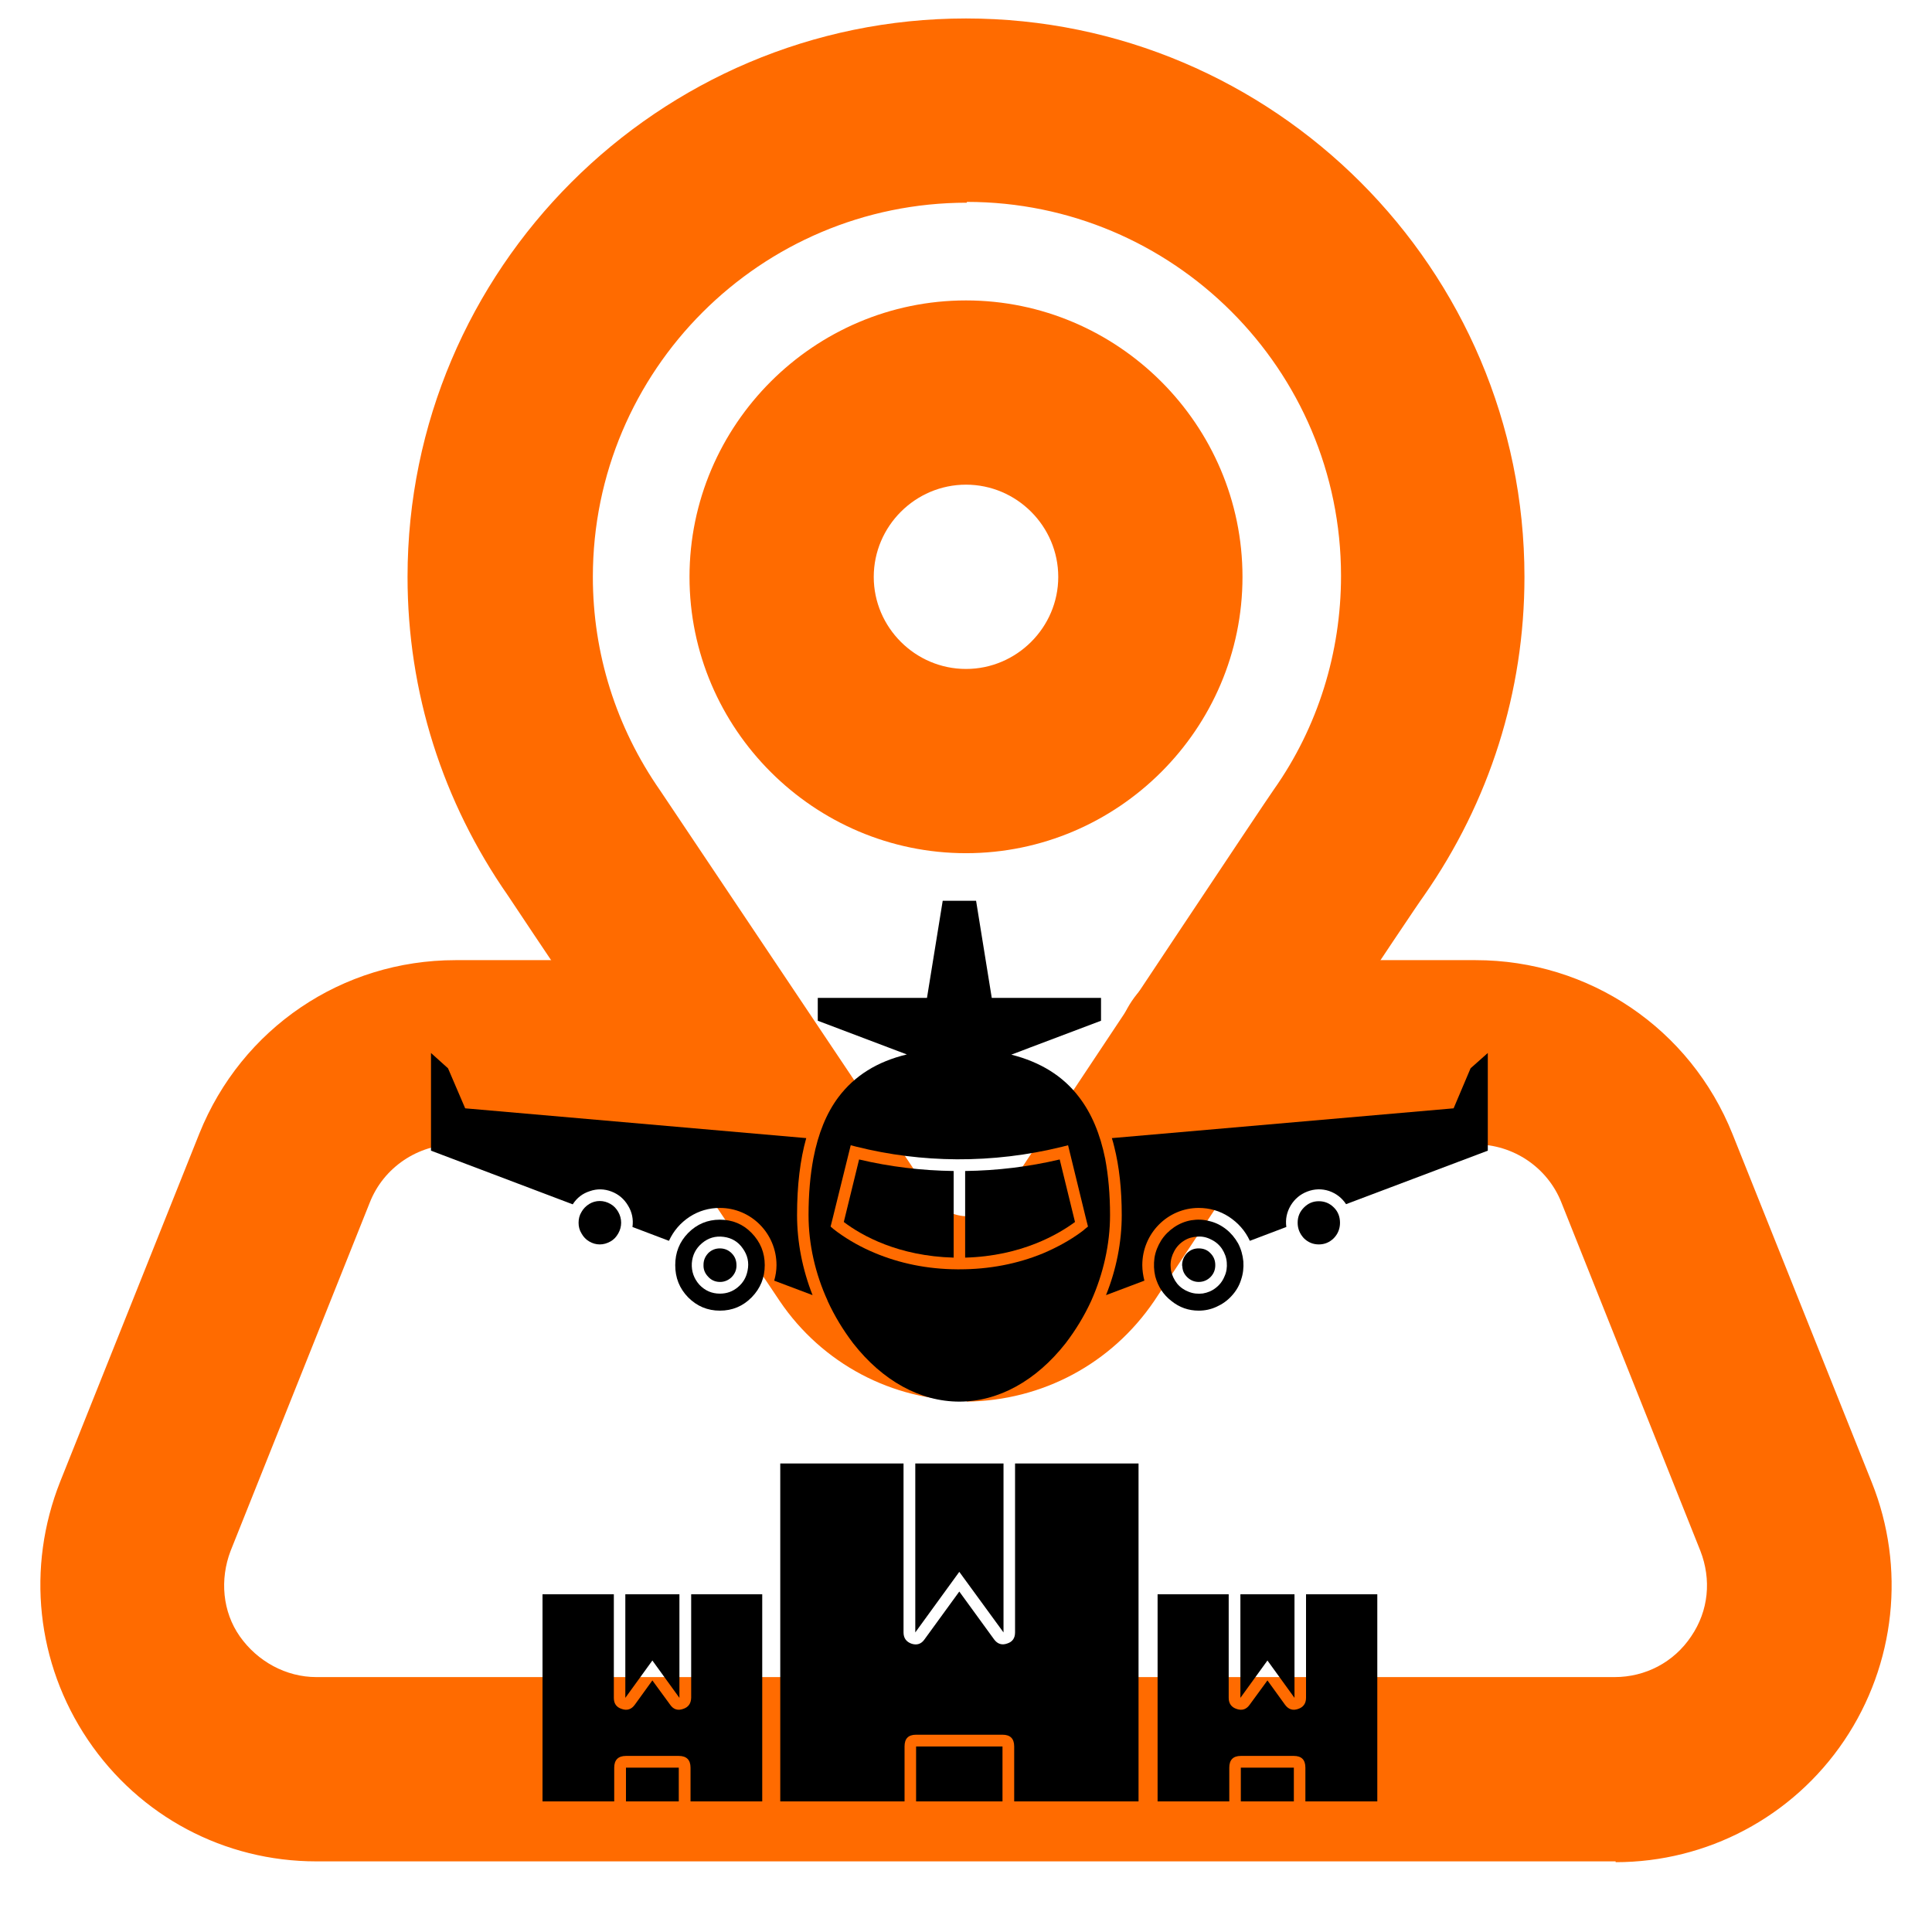 <svg xmlns="http://www.w3.org/2000/svg" xmlns:xlink="http://www.w3.org/1999/xlink" width="48" zoomAndPan="magnify" viewBox="0 0 36 36" height="48" preserveAspectRatio="xMidYMid meet" version="1.2"><defs><clipPath id="adf8472615"><path d="M 0.488 17 L 35.512 17 L 35.512 35 L 0.488 35 Z M 0.488 17 "/></clipPath><clipPath id="17d1adc1af"><path d="M 20 19 L 27.727 19 L 27.727 25 L 20 25 Z M 20 19 "/></clipPath><clipPath id="20cd7cc2e6"><path d="M 8.027 19 L 16 19 L 16 25 L 8.027 25 Z M 8.027 19 "/></clipPath><clipPath id="8e6c2e6330"><path d="M 15 16.785 L 21 16.785 L 21 27 L 15 27 Z M 15 16.785 "/></clipPath><clipPath id="4ab3b863a9"><path d="M 14 27 L 22 27 L 22 33.566 L 14 33.566 Z M 14 27 "/></clipPath><clipPath id="7241de07e5"><path d="M 17 32 L 19 32 L 19 33.566 L 17 33.566 Z M 17 32 "/></clipPath><clipPath id="5fc34ce9d9"><path d="M 21 29 L 26 29 L 26 33.566 L 21 33.566 Z M 21 29 "/></clipPath><clipPath id="d601b2ed44"><path d="M 23 32 L 25 32 L 25 33.566 L 23 33.566 Z M 23 32 "/></clipPath><clipPath id="9bb148d6c1"><path d="M 10 29 L 15 29 L 15 33.566 L 10 33.566 Z M 10 29 "/></clipPath><clipPath id="b69a7e6ab7"><path d="M 11 32 L 13 32 L 13 33.566 L 11 33.566 Z M 11 32 "/></clipPath></defs><g id="49c9685dd8"><g clip-rule="nonzero" clip-path="url(#adf8472615)"><path style=" stroke:none;fill-rule:nonzero;fill:#ff6b00;fill-opacity:1;" d="M 30.105 34.684 L 5.895 34.684 C 4.18 34.684 2.598 33.844 1.637 32.418 C 0.676 30.992 0.488 29.207 1.121 27.609 L 3.715 21.121 C 4.504 19.16 6.375 17.891 8.488 17.891 L 13.484 17.891 C 14.43 17.891 15.203 18.664 15.203 19.609 C 15.203 20.551 14.43 21.324 13.484 21.324 L 8.488 21.324 C 7.785 21.324 7.148 21.754 6.891 22.406 L 4.297 28.898 C 4.094 29.43 4.145 30.031 4.469 30.492 C 4.797 30.957 5.328 31.25 5.895 31.25 L 30.086 31.25 C 30.656 31.25 31.188 30.977 31.512 30.492 C 31.84 30.012 31.891 29.43 31.684 28.898 L 29.094 22.406 C 28.836 21.754 28.199 21.324 27.496 21.324 L 22.516 21.324 C 21.57 21.324 20.797 20.551 20.797 19.609 C 20.797 18.664 21.57 17.891 22.516 17.891 L 27.496 17.891 C 29.605 17.891 31.496 19.16 32.285 21.137 L 34.879 27.625 C 35.512 29.207 35.324 31.008 34.363 32.434 C 33.402 33.859 31.805 34.699 30.105 34.699 Z M 30.105 34.684 "/></g><path style=" stroke:none;fill-rule:nonzero;fill:#ff6b00;fill-opacity:1;" d="M 18 15.898 C 15.168 15.898 12.848 13.582 12.848 10.75 C 12.848 7.914 15.168 5.598 18 5.598 C 20.832 5.598 23.152 7.914 23.152 10.75 C 23.152 13.582 20.832 15.898 18 15.898 Z M 18 9.031 C 17.055 9.031 16.281 9.805 16.281 10.75 C 16.281 11.691 17.055 12.465 18 12.465 C 18.945 12.465 19.719 11.691 19.719 10.75 C 19.719 9.805 18.945 9.031 18 9.031 Z M 18 9.031 "/><path style=" stroke:none;fill-rule:nonzero;fill:#ff6b00;fill-opacity:1;" d="M 18.016 26.098 C 16.625 26.098 15.32 25.41 14.531 24.246 L 13.793 23.145 C 11.871 20.277 9.621 16.93 9.465 16.688 C 8.246 14.938 7.594 12.895 7.594 10.75 C 7.594 5.016 12.266 0.344 18 0.344 C 23.734 0.344 28.406 5.016 28.406 10.75 C 28.406 12.895 27.754 14.938 26.535 16.688 C 26.344 16.945 23.527 21.188 21.504 24.246 C 20.711 25.41 19.426 26.098 18.016 26.117 Z M 18.016 3.777 C 14.172 3.777 11.047 6.902 11.047 10.75 C 11.047 12.172 11.477 13.547 12.301 14.73 C 12.438 14.938 14.719 18.336 16.66 21.238 L 17.398 22.34 C 17.535 22.543 17.777 22.664 18.035 22.664 C 18.293 22.664 18.531 22.543 18.668 22.32 C 20.711 19.246 23.562 14.957 23.734 14.715 C 24.559 13.547 24.988 12.156 24.988 10.73 C 24.988 6.887 21.863 3.762 18.016 3.762 Z M 18.016 3.777 "/><g clip-rule="nonzero" clip-path="url(#17d1adc1af)"><path style=" stroke:none;fill-rule:nonzero;fill:#000000;fill-opacity:1;" d="M 27.723 20.594 L 27.723 19.621 L 27.402 19.906 L 27.086 20.652 L 20.719 21.207 L 20.719 21.211 C 20.734 21.262 20.75 21.312 20.762 21.367 C 20.855 21.734 20.902 22.164 20.902 22.641 C 20.902 23.145 20.801 23.656 20.609 24.133 L 21.324 23.863 C 21.301 23.77 21.285 23.672 21.285 23.574 C 21.285 22.984 21.758 22.508 22.336 22.508 C 22.539 22.508 22.727 22.562 22.898 22.672 C 23.07 22.785 23.203 22.934 23.289 23.121 L 23.969 22.863 C 23.949 22.719 23.977 22.586 24.051 22.461 C 24.125 22.34 24.227 22.254 24.359 22.203 C 24.492 22.152 24.629 22.148 24.762 22.191 C 24.898 22.238 25.004 22.32 25.082 22.438 L 27.723 21.441 Z M 27.723 20.594 "/></g><path style=" stroke:none;fill-rule:nonzero;fill:#000000;fill-opacity:1;" d="M 22.336 24.422 C 22.453 24.422 22.566 24.398 22.672 24.348 C 22.777 24.301 22.871 24.234 22.949 24.148 C 23.031 24.059 23.09 23.961 23.125 23.848 C 23.164 23.734 23.176 23.621 23.168 23.504 C 23.156 23.383 23.125 23.273 23.07 23.168 C 23.012 23.066 22.938 22.977 22.848 22.906 C 22.754 22.832 22.652 22.781 22.539 22.754 C 22.426 22.723 22.312 22.719 22.195 22.738 C 22.082 22.758 21.977 22.801 21.879 22.867 C 21.781 22.934 21.699 23.016 21.637 23.113 C 21.574 23.215 21.531 23.32 21.512 23.438 C 21.496 23.555 21.5 23.672 21.527 23.785 C 21.578 23.973 21.676 24.125 21.828 24.242 C 21.977 24.363 22.148 24.422 22.336 24.422 Z M 21.812 23.574 C 21.812 23.48 21.836 23.395 21.879 23.316 C 21.922 23.234 21.984 23.168 22.059 23.121 C 22.137 23.07 22.223 23.047 22.312 23.043 C 22.402 23.035 22.488 23.055 22.57 23.098 C 22.652 23.137 22.719 23.195 22.77 23.27 C 22.82 23.348 22.852 23.43 22.859 23.523 C 22.867 23.613 22.855 23.703 22.816 23.785 C 22.781 23.871 22.727 23.941 22.656 23.996 C 22.582 24.055 22.504 24.086 22.414 24.102 C 22.324 24.113 22.234 24.105 22.148 24.07 C 22.066 24.039 21.992 23.988 21.934 23.918 C 21.879 23.848 21.84 23.766 21.82 23.676 C 21.816 23.641 21.812 23.609 21.812 23.574 Z M 21.812 23.574 "/><path style=" stroke:none;fill-rule:nonzero;fill:#000000;fill-opacity:1;" d="M 22.336 23.887 C 22.422 23.887 22.496 23.855 22.555 23.797 C 22.617 23.734 22.645 23.66 22.645 23.574 C 22.645 23.488 22.617 23.414 22.555 23.352 C 22.496 23.289 22.422 23.262 22.336 23.262 C 22.25 23.262 22.18 23.289 22.117 23.352 C 22.059 23.414 22.027 23.488 22.027 23.574 C 22.027 23.582 22.027 23.59 22.031 23.598 C 22.035 23.68 22.066 23.746 22.129 23.805 C 22.188 23.859 22.258 23.887 22.336 23.887 Z M 22.336 23.887 "/><path style=" stroke:none;fill-rule:nonzero;fill:#000000;fill-opacity:1;" d="M 24.574 23.188 C 24.684 23.188 24.777 23.148 24.855 23.07 C 24.93 22.992 24.969 22.895 24.969 22.785 C 24.969 22.676 24.934 22.578 24.855 22.5 C 24.777 22.422 24.684 22.383 24.574 22.383 C 24.465 22.383 24.375 22.422 24.297 22.5 C 24.219 22.578 24.18 22.672 24.18 22.781 L 24.18 22.785 C 24.18 22.895 24.219 22.988 24.293 23.07 C 24.371 23.148 24.465 23.188 24.574 23.188 Z M 24.574 23.188 "/><g clip-rule="nonzero" clip-path="url(#20cd7cc2e6)"><path style=" stroke:none;fill-rule:nonzero;fill:#000000;fill-opacity:1;" d="M 15.141 24.133 C 14.953 23.656 14.852 23.145 14.852 22.641 C 14.852 22.086 14.91 21.609 15.023 21.207 L 8.668 20.652 L 8.348 19.906 L 8.031 19.621 L 8.031 21.441 L 10.672 22.441 C 10.75 22.32 10.855 22.238 10.992 22.195 C 11.125 22.148 11.262 22.152 11.395 22.203 C 11.527 22.254 11.629 22.34 11.703 22.465 C 11.777 22.586 11.805 22.719 11.785 22.863 L 12.465 23.121 C 12.551 22.934 12.68 22.785 12.852 22.672 C 13.023 22.562 13.211 22.508 13.414 22.508 C 13.996 22.508 14.469 22.984 14.469 23.574 C 14.469 23.672 14.453 23.77 14.426 23.863 Z M 15.141 24.133 "/></g><path style=" stroke:none;fill-rule:nonzero;fill:#000000;fill-opacity:1;" d="M 13.414 22.727 C 13.184 22.727 12.988 22.809 12.824 22.973 C 12.66 23.141 12.582 23.34 12.582 23.574 C 12.582 23.809 12.66 24.008 12.824 24.176 C 12.988 24.34 13.184 24.422 13.414 24.422 C 13.645 24.422 13.844 24.34 14.008 24.172 C 14.168 24.008 14.25 23.809 14.25 23.574 C 14.25 23.34 14.168 23.141 14.004 22.973 C 13.844 22.809 13.645 22.727 13.414 22.727 Z M 13.414 24.105 C 13.266 24.105 13.137 24.051 13.031 23.938 C 12.93 23.824 12.883 23.691 12.891 23.539 C 12.902 23.387 12.965 23.262 13.082 23.164 C 13.199 23.066 13.332 23.027 13.484 23.047 C 13.633 23.066 13.754 23.137 13.84 23.262 C 13.93 23.387 13.961 23.523 13.93 23.676 C 13.906 23.801 13.848 23.902 13.75 23.984 C 13.652 24.066 13.543 24.105 13.414 24.105 Z M 13.414 24.105 "/><path style=" stroke:none;fill-rule:nonzero;fill:#000000;fill-opacity:1;" d="M 13.414 23.262 C 13.332 23.262 13.262 23.289 13.199 23.348 C 13.141 23.41 13.109 23.48 13.109 23.566 C 13.105 23.652 13.133 23.723 13.191 23.785 C 13.246 23.848 13.316 23.883 13.402 23.887 C 13.484 23.891 13.559 23.863 13.621 23.809 C 13.684 23.75 13.719 23.68 13.723 23.598 C 13.723 23.59 13.723 23.582 13.723 23.574 C 13.723 23.488 13.695 23.414 13.633 23.352 C 13.574 23.293 13.5 23.262 13.414 23.262 Z M 13.414 23.262 "/><path style=" stroke:none;fill-rule:nonzero;fill:#000000;fill-opacity:1;" d="M 11.574 22.785 L 11.574 22.781 C 11.574 22.711 11.555 22.645 11.52 22.582 C 11.484 22.52 11.438 22.469 11.375 22.434 C 11.312 22.398 11.246 22.379 11.176 22.379 C 11.105 22.379 11.039 22.398 10.98 22.434 C 10.918 22.473 10.871 22.52 10.836 22.582 C 10.797 22.645 10.781 22.711 10.781 22.785 C 10.781 22.855 10.797 22.922 10.836 22.984 C 10.871 23.047 10.918 23.098 10.98 23.133 C 11.039 23.168 11.105 23.188 11.176 23.188 C 11.246 23.188 11.312 23.168 11.375 23.133 C 11.438 23.098 11.484 23.047 11.52 22.984 C 11.555 22.922 11.574 22.855 11.574 22.785 Z M 11.574 22.785 "/><path style=" stroke:none;fill-rule:nonzero;fill:#000000;fill-opacity:1;" d="M 17.77 21.82 C 17.176 21.812 16.586 21.742 16.008 21.605 L 15.723 22.77 C 16.062 23.027 16.742 23.406 17.77 23.434 Z M 17.77 21.82 "/><path style=" stroke:none;fill-rule:nonzero;fill:#000000;fill-opacity:1;" d="M 19.746 21.605 C 19.164 21.742 18.578 21.812 17.984 21.82 L 17.984 23.434 C 19.039 23.406 19.73 22.992 20.031 22.77 Z M 19.746 21.605 "/><g clip-rule="nonzero" clip-path="url(#8e6c2e6330)"><path style=" stroke:none;fill-rule:nonzero;fill:#000000;fill-opacity:1;" d="M 15.422 24.242 C 15.551 24.523 15.711 24.785 15.898 25.031 C 16.445 25.73 17.148 26.117 17.875 26.117 C 18.605 26.117 19.305 25.73 19.855 25.031 C 20.043 24.785 20.203 24.523 20.332 24.242 C 20.559 23.734 20.684 23.184 20.684 22.641 C 20.684 22.254 20.652 21.906 20.594 21.594 C 20.5 21.129 20.34 20.746 20.105 20.441 C 19.809 20.051 19.387 19.789 18.844 19.652 L 19.02 19.586 L 19.184 19.523 L 20.516 19.02 L 20.516 18.594 L 18.48 18.594 L 18.188 16.785 L 17.566 16.785 L 17.273 18.594 L 15.238 18.594 L 15.238 19.02 L 16.559 19.52 L 16.723 19.582 L 16.898 19.648 C 16.344 19.781 15.926 20.043 15.625 20.441 C 15.402 20.738 15.246 21.117 15.156 21.586 C 15.098 21.895 15.066 22.246 15.066 22.641 C 15.066 23.184 15.191 23.734 15.422 24.238 Z M 15.852 21.34 L 15.957 21.367 C 16.57 21.52 17.195 21.598 17.828 21.602 C 18.492 21.605 19.148 21.527 19.797 21.367 L 19.902 21.34 L 20.23 22.684 L 20.273 22.855 L 20.219 22.898 C 20.195 22.922 20.168 22.941 20.141 22.961 C 19.934 23.113 19.691 23.246 19.434 23.355 C 18.957 23.551 18.434 23.652 17.879 23.652 L 17.832 23.652 C 17.281 23.648 16.766 23.543 16.293 23.344 C 16.051 23.242 15.824 23.117 15.609 22.961 C 15.582 22.941 15.559 22.922 15.531 22.902 L 15.477 22.855 L 15.52 22.684 Z M 15.852 21.34 "/></g><g clip-rule="nonzero" clip-path="url(#4ab3b863a9)"><path style=" stroke:none;fill-rule:nonzero;fill:#000000;fill-opacity:1;" d="M 18.914 30.418 C 18.914 30.523 18.867 30.594 18.766 30.625 C 18.668 30.66 18.586 30.633 18.523 30.547 L 17.875 29.656 L 17.227 30.547 C 17.168 30.633 17.086 30.66 16.988 30.629 C 16.887 30.594 16.836 30.523 16.836 30.418 L 16.836 27.27 L 14.539 27.27 L 14.539 33.566 L 16.855 33.566 L 16.855 32.543 C 16.855 32.395 16.926 32.324 17.07 32.324 L 18.68 32.324 C 18.824 32.324 18.898 32.395 18.898 32.543 L 18.898 33.566 L 21.215 33.566 L 21.215 27.27 L 18.914 27.27 Z M 18.914 30.418 "/></g><path style=" stroke:none;fill-rule:nonzero;fill:#000000;fill-opacity:1;" d="M 17.055 30.418 L 17.875 29.289 L 18.699 30.418 L 18.699 27.27 L 17.055 27.27 Z M 17.055 30.418 "/><g clip-rule="nonzero" clip-path="url(#7241de07e5)"><path style=" stroke:none;fill-rule:nonzero;fill:#000000;fill-opacity:1;" d="M 17.07 32.543 L 18.68 32.543 L 18.68 33.566 L 17.07 33.566 Z M 17.07 32.543 "/></g><g clip-rule="nonzero" clip-path="url(#5fc34ce9d9)"><path style=" stroke:none;fill-rule:nonzero;fill:#000000;fill-opacity:1;" d="M 24.336 31.637 C 24.336 31.742 24.285 31.812 24.188 31.844 C 24.09 31.879 24.008 31.852 23.945 31.766 L 23.617 31.312 L 23.285 31.766 C 23.223 31.852 23.145 31.879 23.043 31.844 C 22.945 31.812 22.895 31.742 22.895 31.637 L 22.895 29.707 L 21.57 29.707 L 21.57 33.566 L 22.906 33.566 L 22.906 32.938 C 22.906 32.793 22.977 32.719 23.121 32.719 L 24.109 32.719 C 24.254 32.719 24.324 32.793 24.324 32.938 L 24.324 33.566 L 25.664 33.566 L 25.664 29.707 L 24.336 29.707 Z M 24.336 31.637 "/></g><path style=" stroke:none;fill-rule:nonzero;fill:#000000;fill-opacity:1;" d="M 23.617 30.941 L 24.121 31.637 L 24.121 29.707 L 23.113 29.707 L 23.113 31.637 Z M 23.617 30.941 "/><g clip-rule="nonzero" clip-path="url(#d601b2ed44)"><path style=" stroke:none;fill-rule:nonzero;fill:#000000;fill-opacity:1;" d="M 23.121 32.938 L 24.109 32.938 L 24.109 33.566 L 23.121 33.566 Z M 23.121 32.938 "/></g><g clip-rule="nonzero" clip-path="url(#9bb148d6c1)"><path style=" stroke:none;fill-rule:nonzero;fill:#000000;fill-opacity:1;" d="M 12.879 31.637 C 12.875 31.742 12.828 31.812 12.727 31.844 C 12.629 31.879 12.547 31.852 12.488 31.766 L 12.156 31.312 L 11.828 31.766 C 11.766 31.852 11.684 31.879 11.586 31.844 C 11.484 31.812 11.438 31.742 11.438 31.637 L 11.438 29.707 L 10.109 29.707 L 10.109 33.566 L 11.445 33.566 L 11.445 32.938 C 11.445 32.793 11.52 32.719 11.664 32.719 L 12.648 32.719 C 12.793 32.719 12.867 32.793 12.867 32.938 L 12.867 33.566 L 14.203 33.566 L 14.203 29.707 L 12.879 29.707 Z M 12.879 31.637 "/></g><path style=" stroke:none;fill-rule:nonzero;fill:#000000;fill-opacity:1;" d="M 12.66 31.637 L 12.66 29.707 L 11.652 29.707 L 11.652 31.637 L 12.156 30.941 Z M 12.66 31.637 "/><g clip-rule="nonzero" clip-path="url(#b69a7e6ab7)"><path style=" stroke:none;fill-rule:nonzero;fill:#000000;fill-opacity:1;" d="M 11.664 32.938 L 12.648 32.938 L 12.648 33.566 L 11.664 33.566 Z M 11.664 32.938 "/></g></g></svg>
